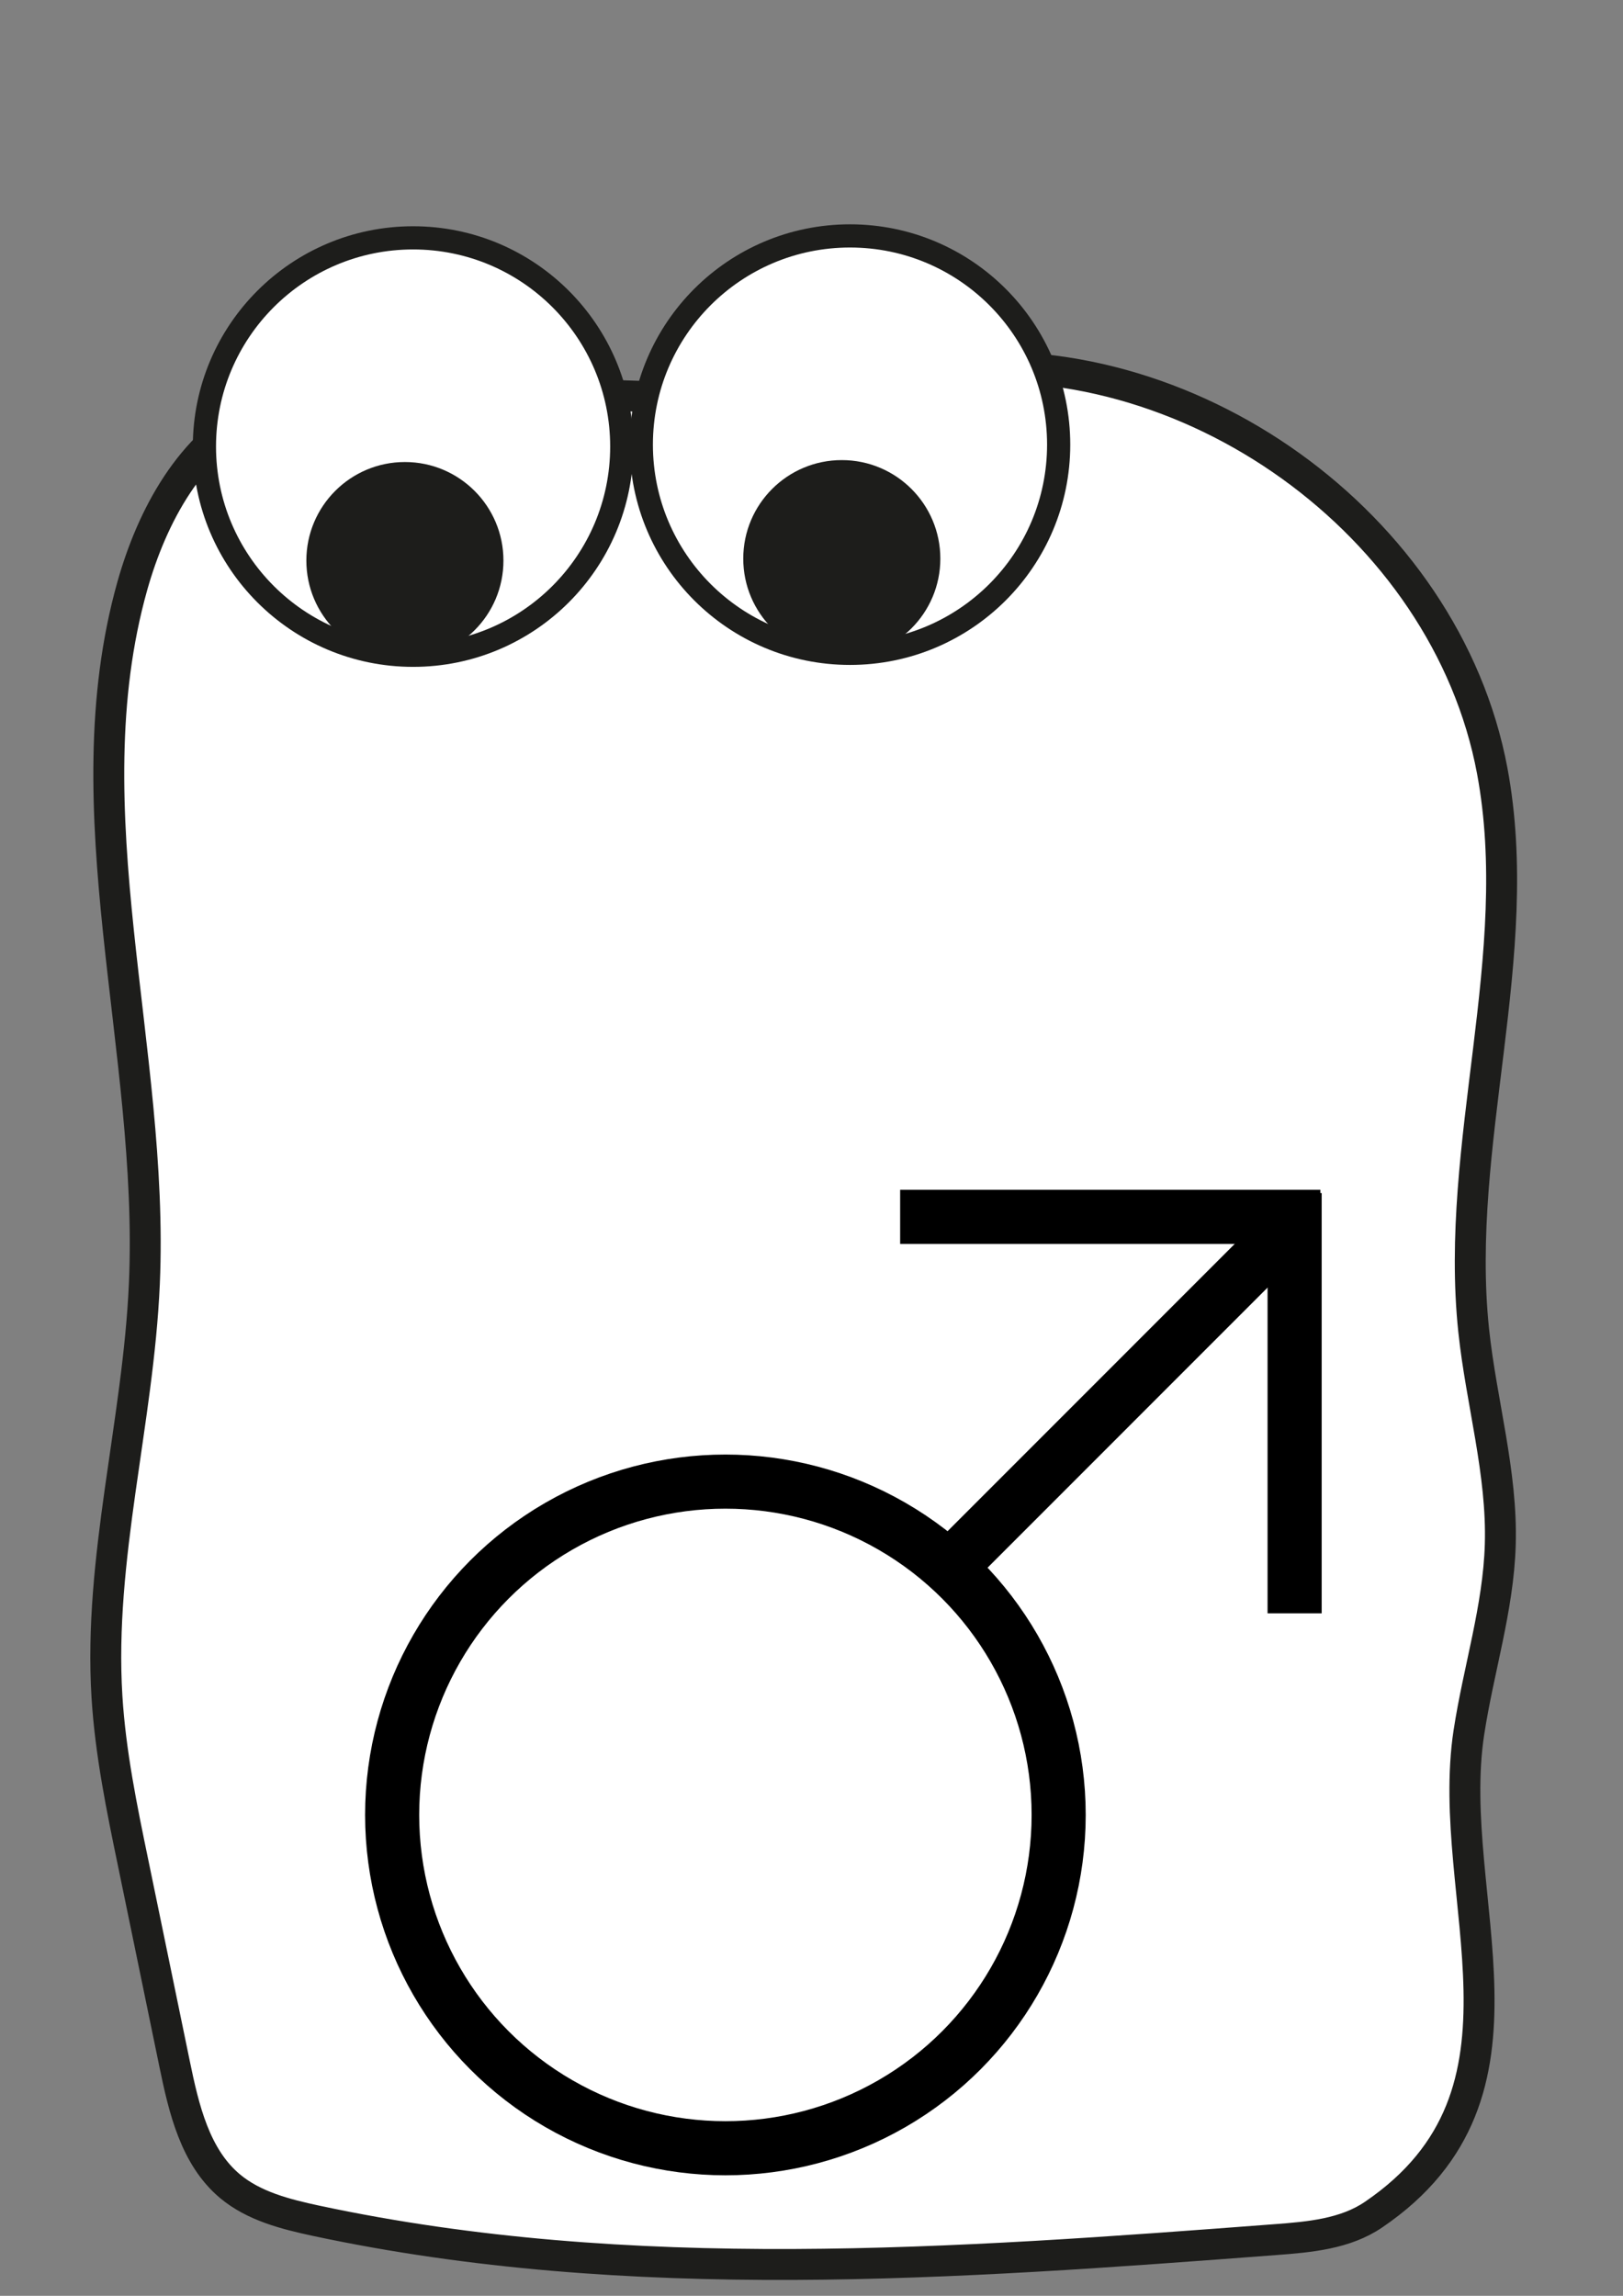 <?xml version="1.0" encoding="UTF-8"?><svg id="Ebene_1" xmlns="http://www.w3.org/2000/svg" viewBox="0 0 210 297"><rect x="0" y="0" width="210" height="297" fill="#808080" stroke="none"/><defs><style>.cls-1{fill:#1d1d1b;}.cls-2{stroke-width:4px;}.cls-2,.cls-3{fill:#fff;stroke:#1d1d1b;}.cls-2,.cls-3,.cls-4{stroke-miterlimit:10;}.cls-3{stroke-width:3px;}.cls-4{fill:none;stroke:#000;stroke-width:7px;}</style></defs><path class="cls-2" d="M190.06,224.12c1.24-8.13,3.82-16.08,4.06-24.29,.28-9.32-2.46-18.45-3.44-27.72-2.54-24.09,6.85-48.58,2.4-72.39-5.98-31.98-39.57-55.92-71.84-51.77-5.69,.73-11.26,2.21-16.95,2.93-6.92,.88-13.92,.65-20.89,.41-9.41-.32-18.81-.63-28.22-.95-7.48-.25-15.31-.43-22.01,2.91-8.5,4.25-13.47,13.41-16.05,22.55-8.19,29.13,2.89,60.05,1.56,90.27-.79,17.89-5.94,35.55-4.84,53.43,.45,7.27,1.92,14.43,3.4,21.56,1.79,8.66,3.57,17.32,5.36,25.98,1.19,5.77,2.64,12,7.16,15.78,3.1,2.59,7.18,3.62,11.13,4.47,40.62,8.68,82.72,5.58,124.14,2.44,4.41-.33,9.04-.74,12.69-3.23,23.19-15.75,9.08-40.95,12.34-62.39Z"/><circle class="cls-3" cx="53.45" cy="57.77" r="27"/><circle class="cls-1" cx="52.39" cy="72.52" r="12.75"/><circle class="cls-3" cx="109.98" cy="57.52" r="27"/><circle class="cls-1" cx="108.92" cy="72.27" r="12.75"/><circle class="cls-4" cx="93.86" cy="234.79" r="43.12"/><line class="cls-4" x1="122.81" y1="202.83" x2="164.82" y2="160.81"/><line class="cls-4" x1="116.47" y1="157.42" x2="170.84" y2="157.42"/><line class="cls-4" x1="167.51" y1="154.34" x2="167.51" y2="208.71"/></svg>